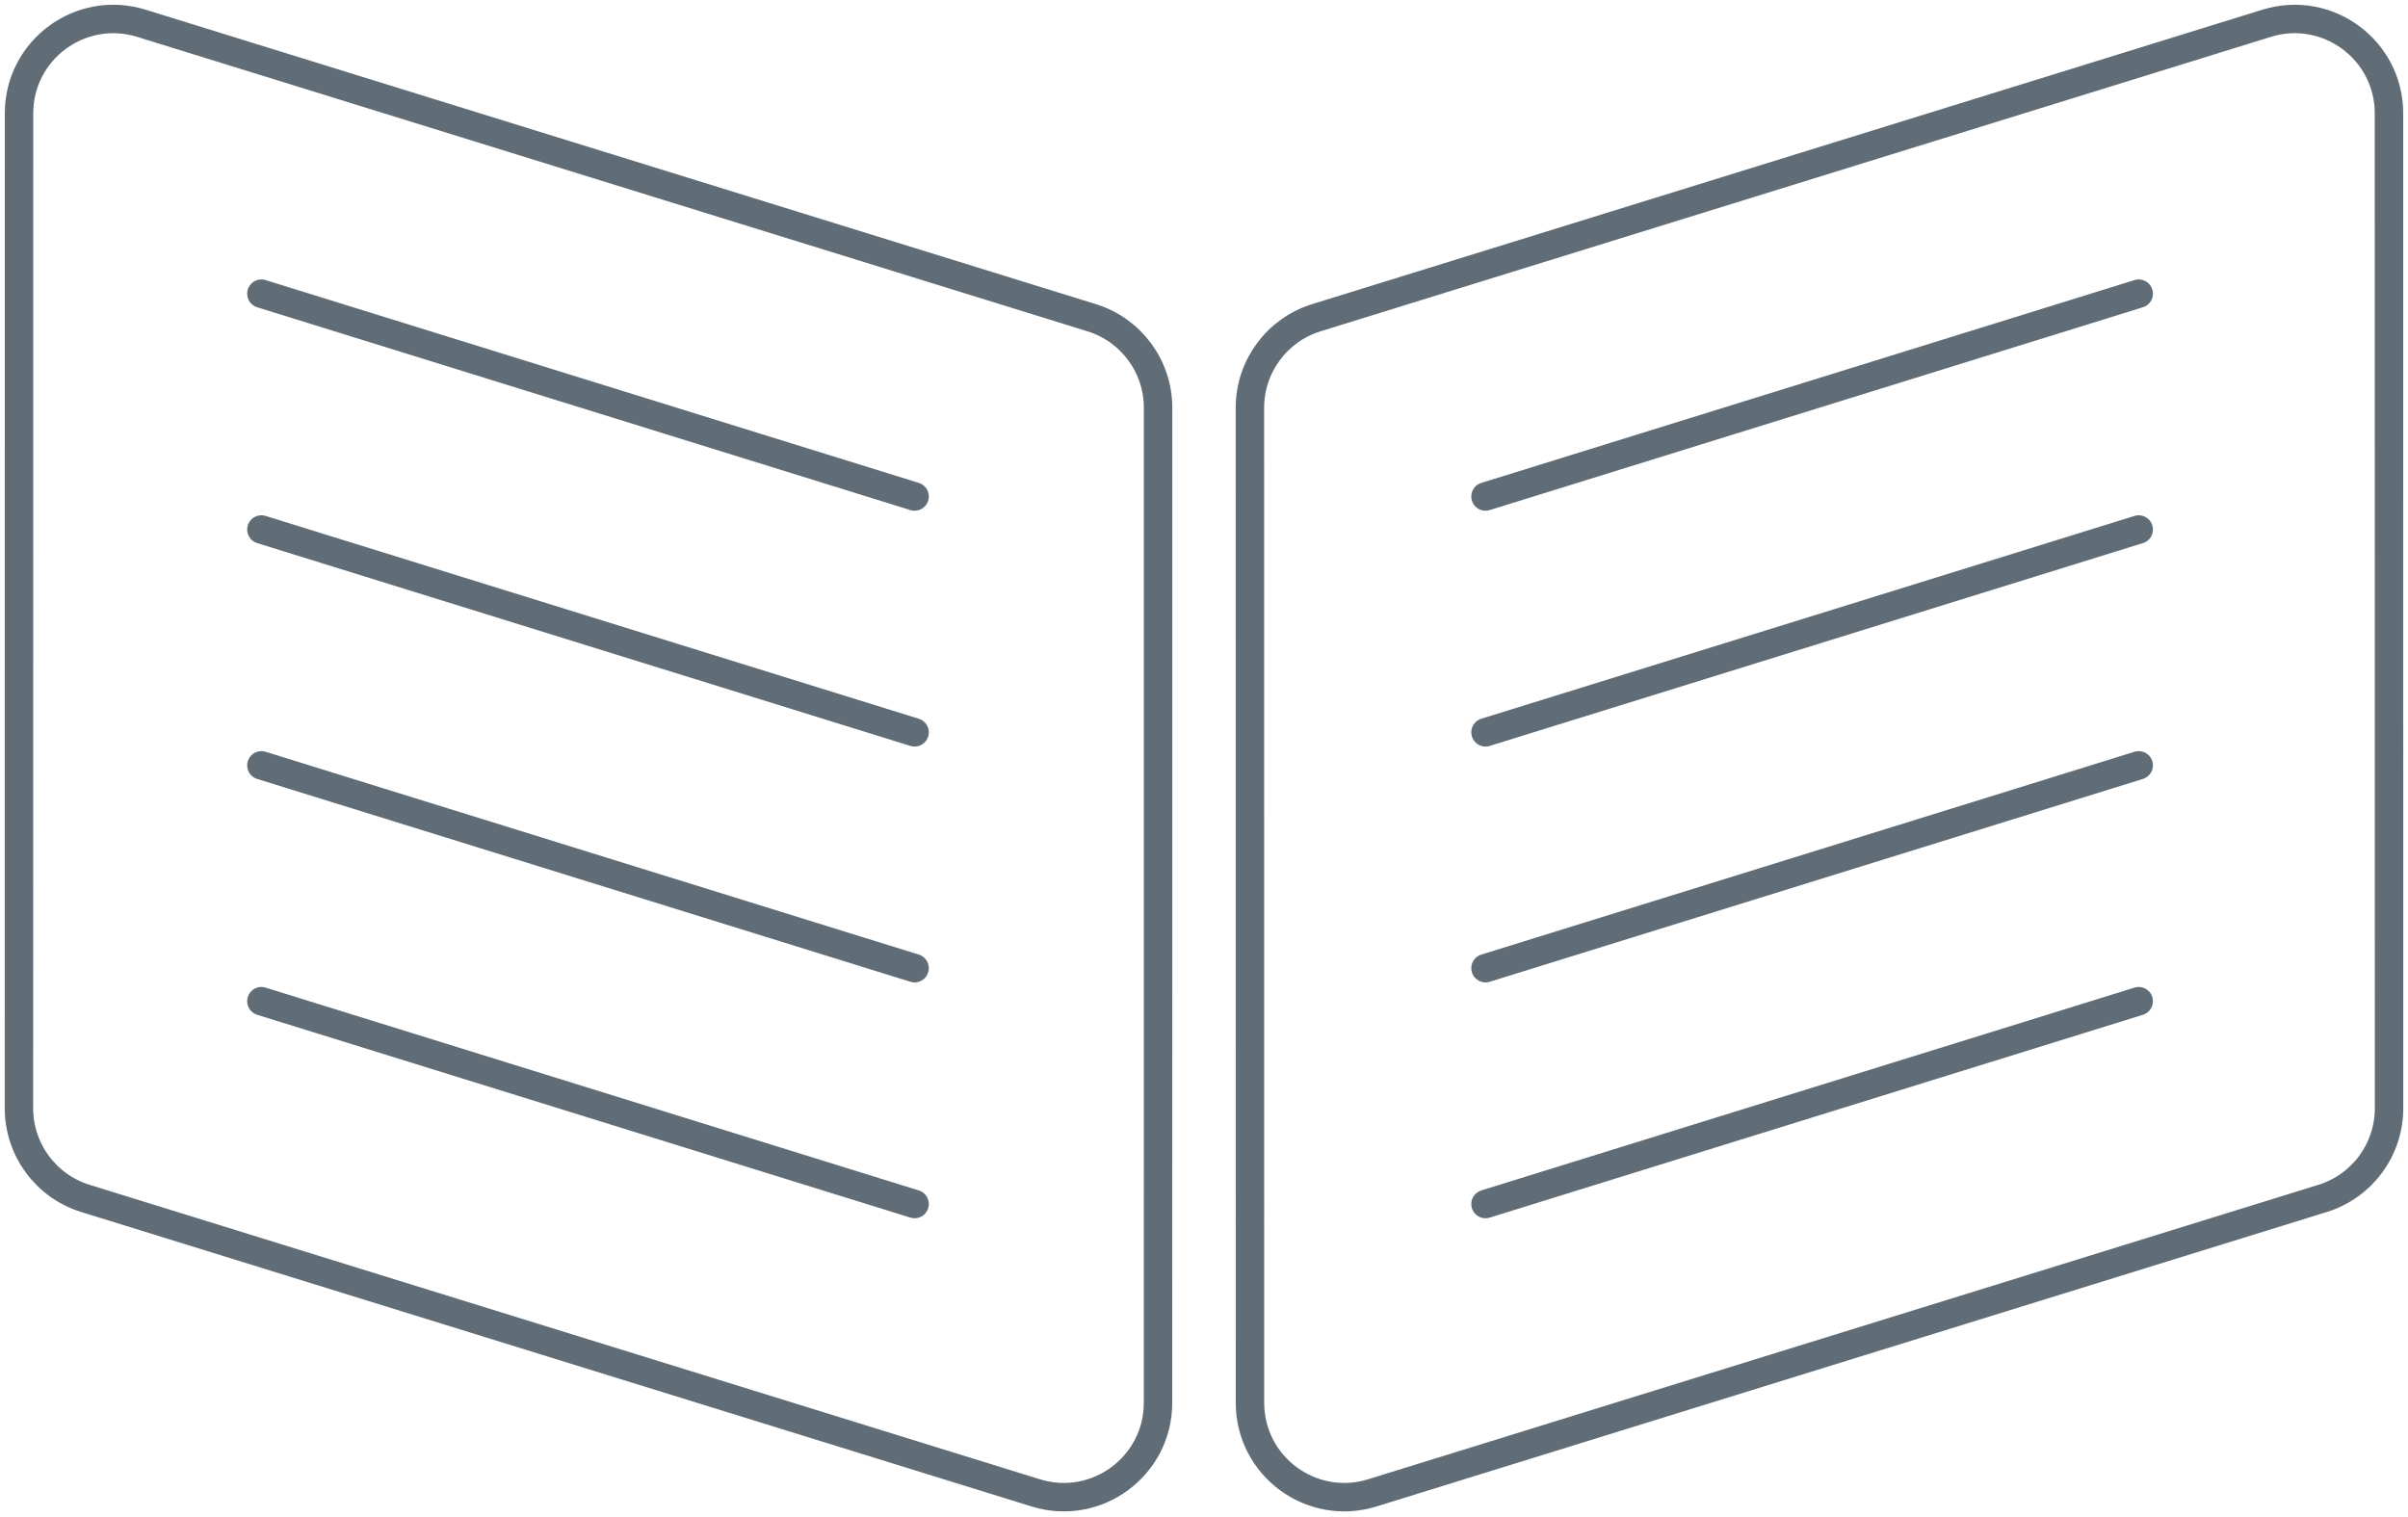 <svg width="254" height="160" viewBox="0 0 254 160" fill="none" xmlns="http://www.w3.org/2000/svg">
<path d="M27.572 30.978L96.472 52.372M27.572 55.855L96.472 77.249M27.572 105.611L96.472 127.005M27.572 80.733L96.472 102.127M225.595 30.978L156.695 52.372M225.595 55.855L156.695 77.249M225.595 105.611L156.695 127.005M225.595 80.733L156.695 102.127M2.007 11.957L2 116.907C2 121.269 4.84 125.122 9.006 126.413L109.254 157.476C115.656 159.46 122.15 154.674 122.15 147.971L122.157 43.021C122.158 38.66 119.318 34.806 115.151 33.515L14.903 2.453C8.501 0.469 2.008 5.254 2.007 11.957ZM251.993 11.957L252 116.907C252 121.269 249.16 125.122 244.994 126.413L144.746 157.476C138.344 159.46 131.85 154.674 131.85 147.971L131.843 43.021C131.842 38.66 134.682 34.806 138.849 33.515L239.096 2.453C245.499 0.469 251.992 5.254 251.993 11.957Z" stroke="#606C76" stroke-width="3" stroke-linecap="round"/>
</svg>
